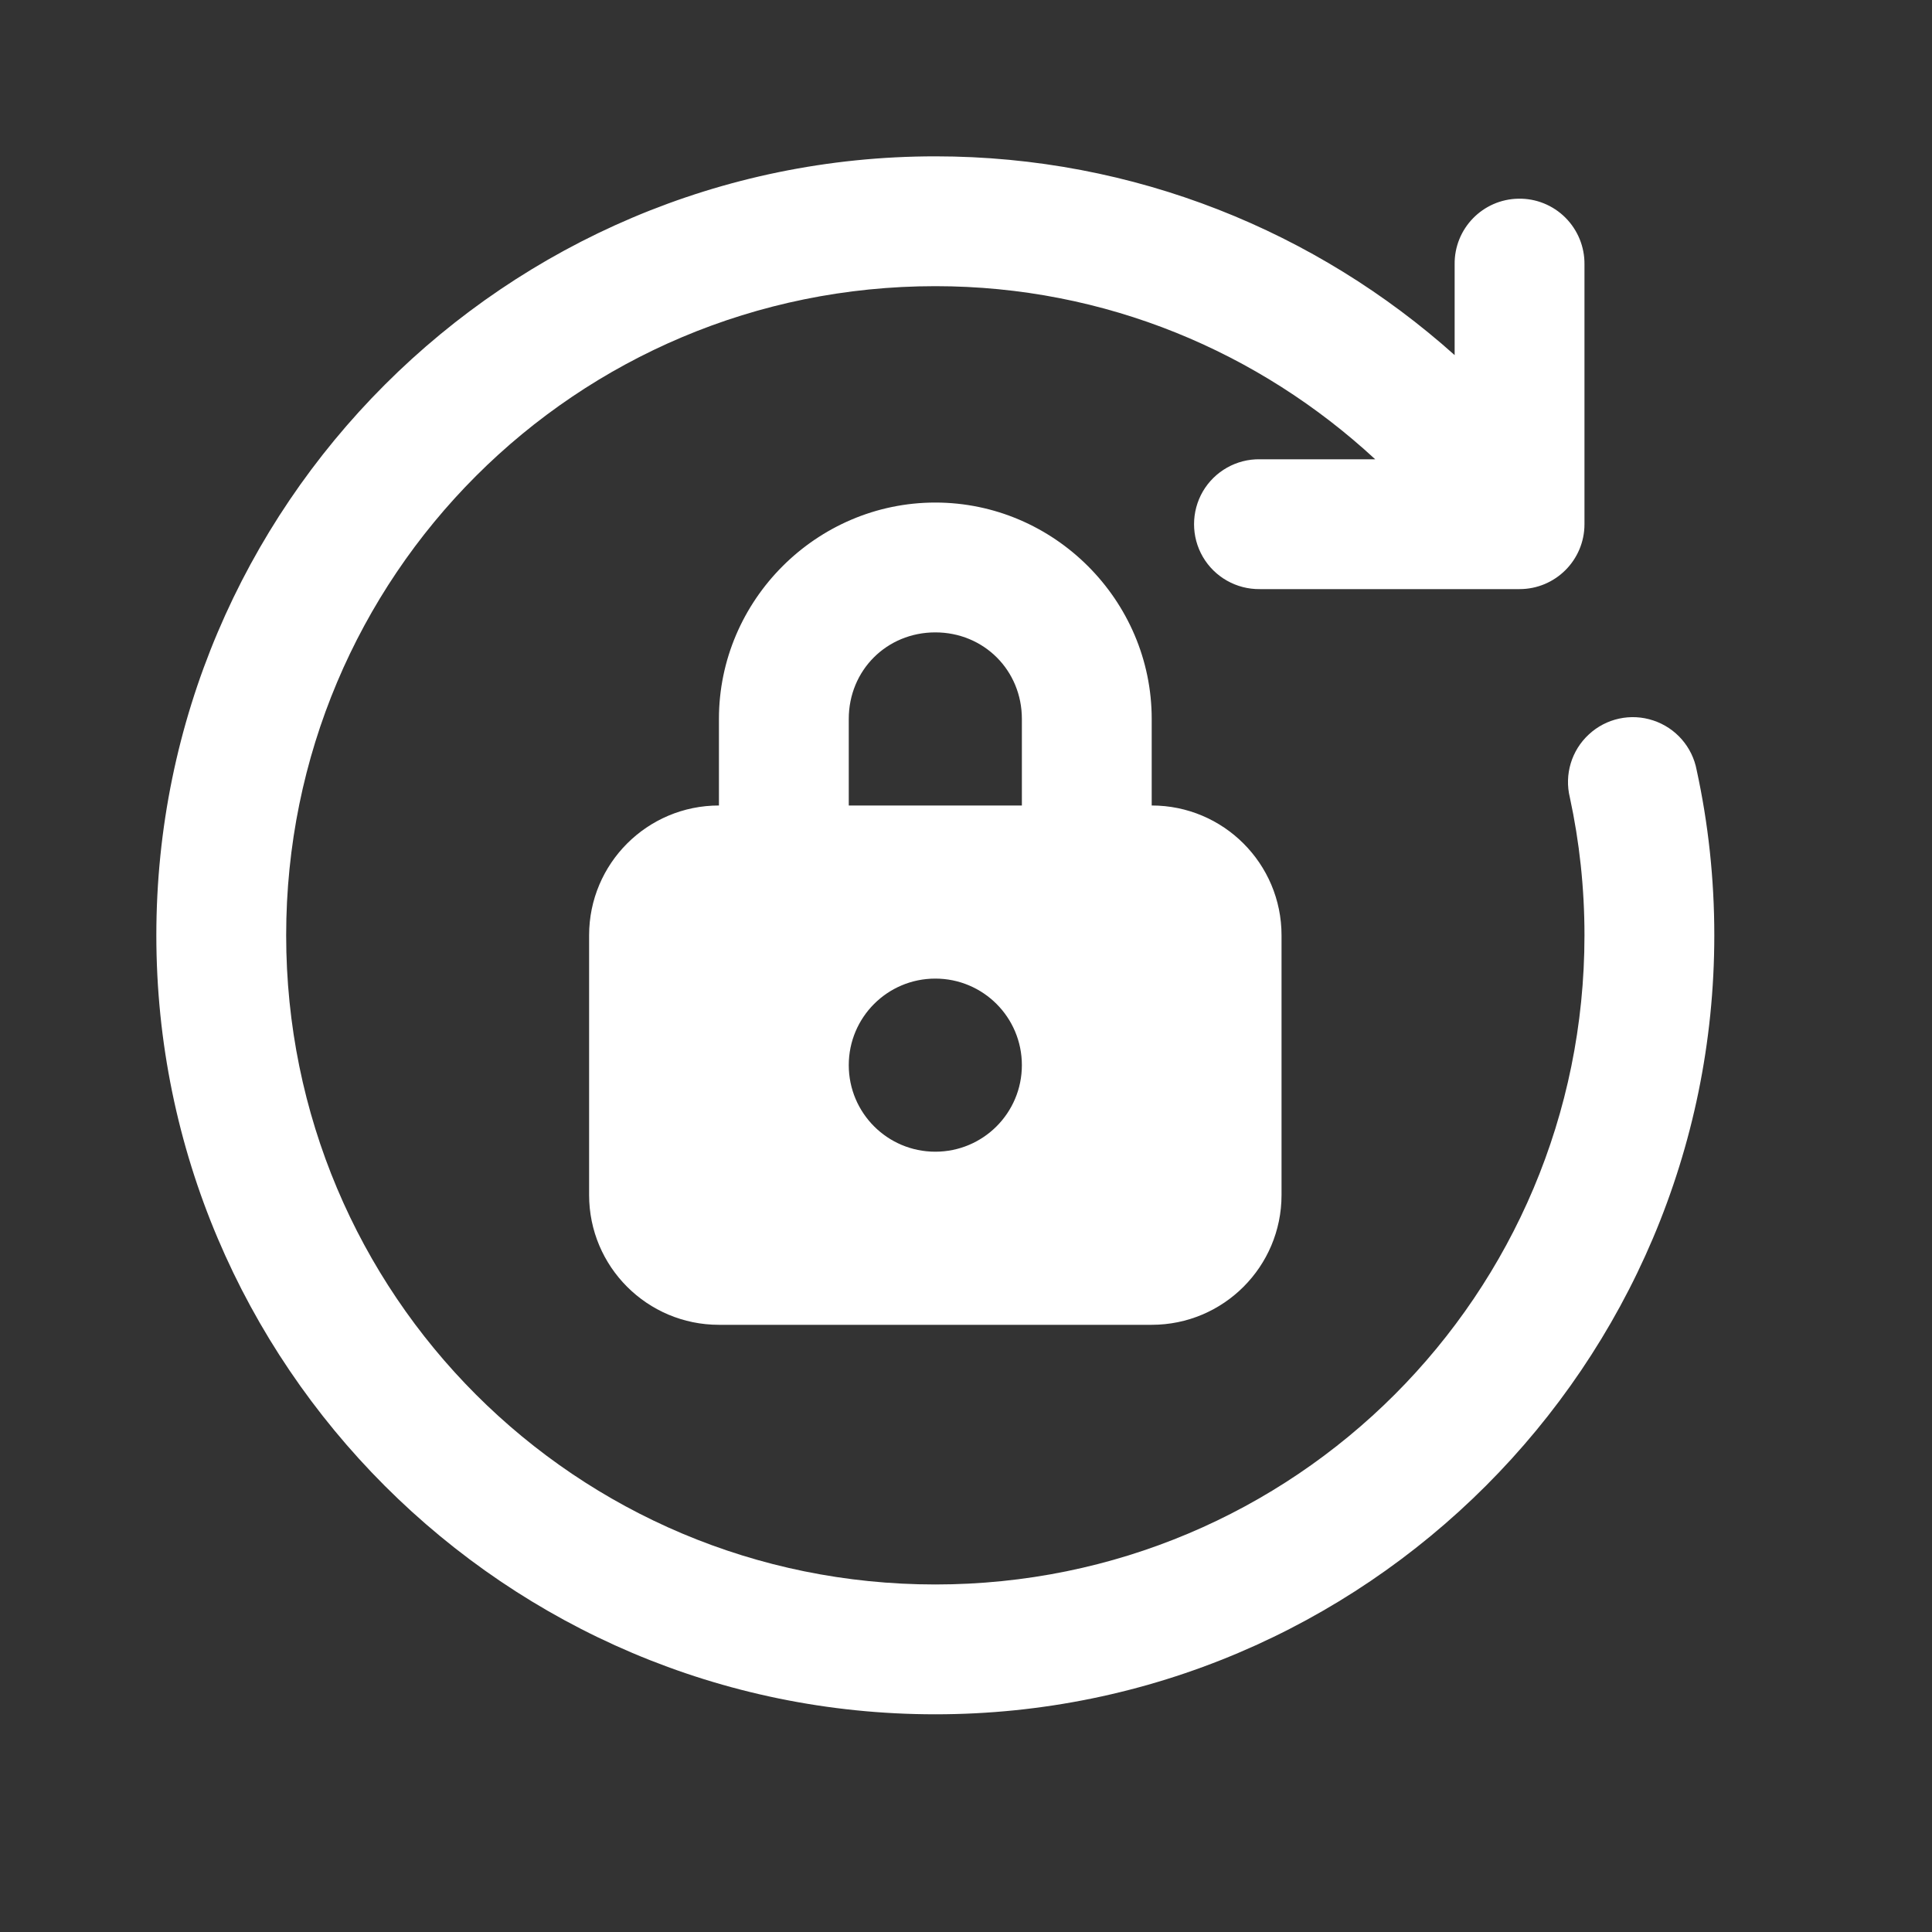 <svg width="25" height="25" viewBox="0 0 25 25" fill="none" xmlns="http://www.w3.org/2000/svg">
<rect x="0" y="0" width="25" height="25" fill="#333333" stroke="none"/>
<g clip-path="url(#clip0_7_1672)">
<path d="M12.103 2.023C6.546 2.023 2.023 6.545 2.023 12.103C2.023 17.66 6.546 22.183 12.103 22.183C17.66 22.183 22.183 17.66 22.183 12.103C22.183 11.37 22.105 10.655 21.955 9.966C21.899 9.665 21.684 9.419 21.394 9.323C21.104 9.226 20.784 9.295 20.56 9.503C20.335 9.71 20.241 10.023 20.314 10.32C20.438 10.893 20.503 11.49 20.503 12.103C20.503 16.752 16.752 20.503 12.103 20.503C7.453 20.503 3.703 16.752 3.703 12.103C3.703 7.453 7.453 3.703 12.103 3.703C14.308 3.703 16.298 4.558 17.795 5.943H16.303C16 5.938 15.718 6.098 15.565 6.359C15.413 6.621 15.413 6.945 15.565 7.206C15.718 7.468 16 7.627 16.303 7.623H19.663C20.127 7.623 20.503 7.247 20.503 6.783V3.423C20.506 3.196 20.417 2.977 20.256 2.816C20.096 2.656 19.877 2.567 19.65 2.571C19.186 2.578 18.816 2.959 18.823 3.423V4.595C17.038 2.998 14.681 2.023 12.103 2.023ZM12.103 6.503C10.566 6.503 9.303 7.766 9.303 9.303V10.423C8.375 10.423 7.623 11.175 7.623 12.103V15.463C7.623 16.391 8.375 17.143 9.303 17.143H14.903C15.831 17.143 16.583 16.391 16.583 15.463V12.103C16.583 11.175 15.831 10.423 14.903 10.423V9.303C14.903 7.766 13.639 6.503 12.103 6.503ZM12.103 8.183C12.731 8.183 13.223 8.674 13.223 9.303V10.423H10.983V9.303C10.983 8.674 11.474 8.183 12.103 8.183ZM12.103 12.663C12.722 12.663 13.223 13.164 13.223 13.783C13.223 14.402 12.722 14.903 12.103 14.903C11.484 14.903 10.983 14.402 10.983 13.783C10.983 13.164 11.484 12.663 12.103 12.663Z" fill="white"/>
</g>
<defs>
<clipPath id="clip0_7_1672">
<rect width="24" height="24" fill="white" transform="translate(0.103 0.103)"/>
</clipPath>
</defs>
</svg>
